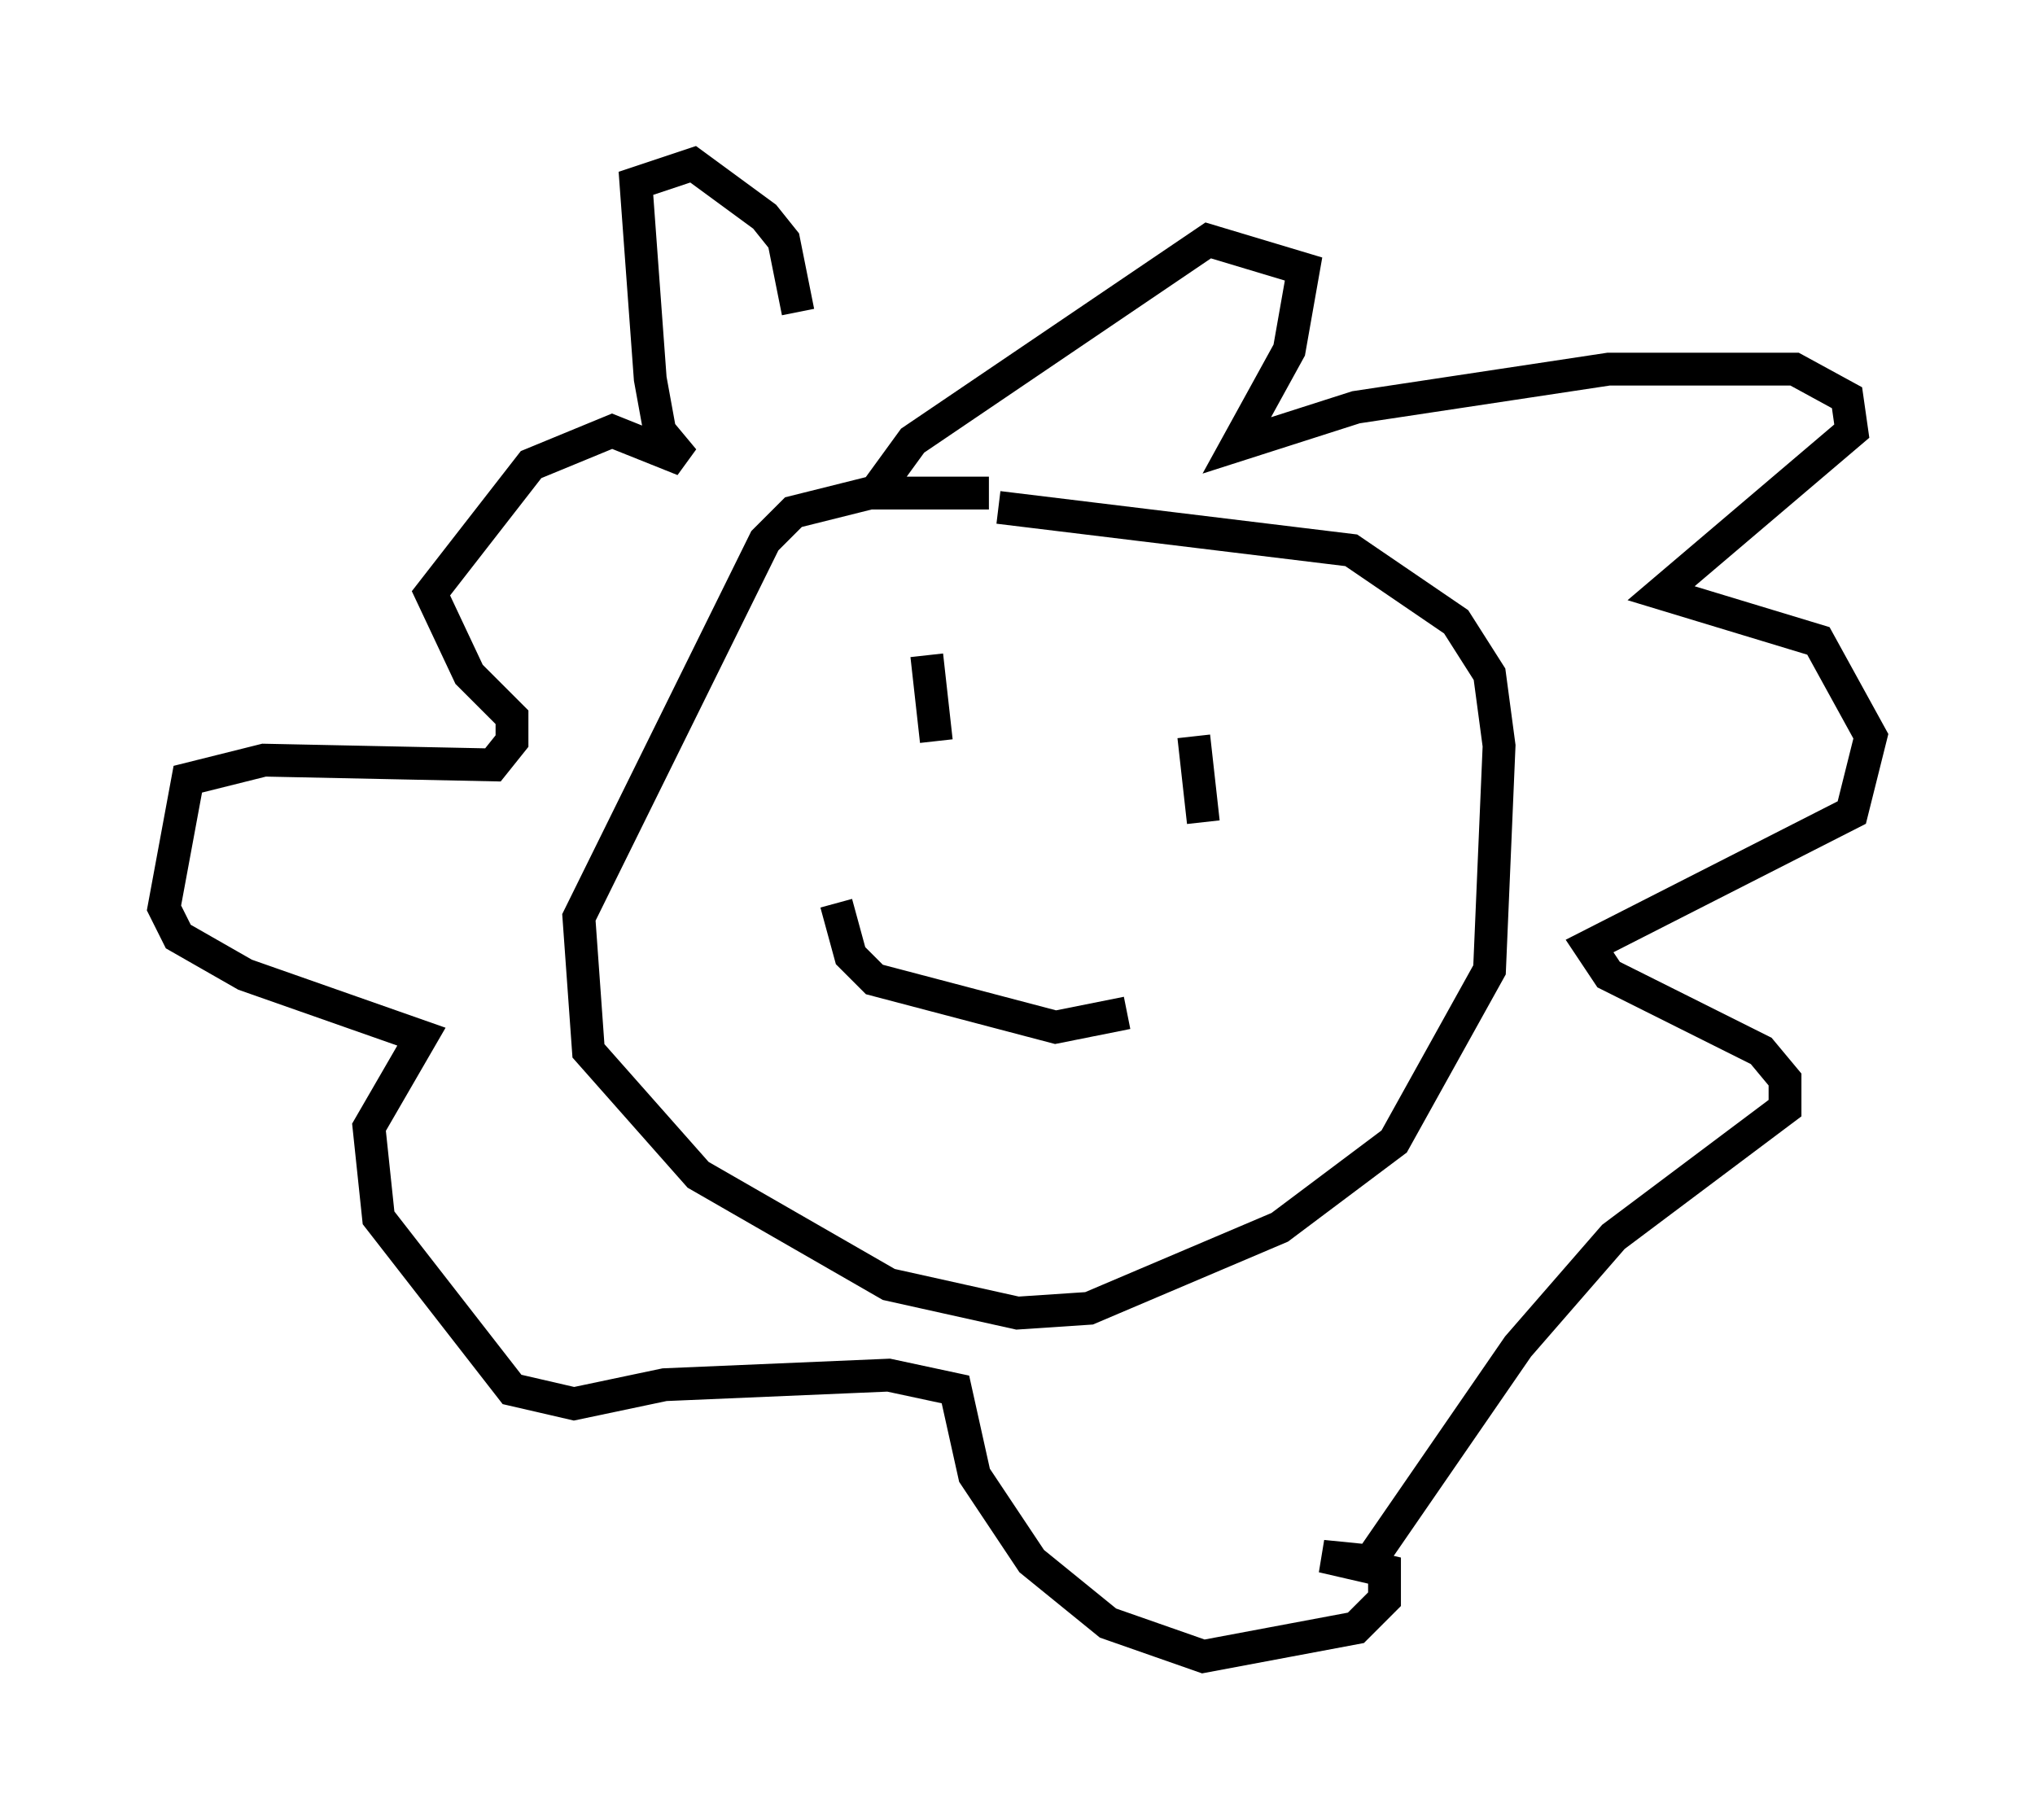 <?xml version="1.0" encoding="utf-8" ?>
<svg baseProfile="full" height="55.464" version="1.1" width="62" xmlns="http://www.w3.org/2000/svg" xmlns:ev="http://www.w3.org/2001/xml-events" xmlns:xlink="http://www.w3.org/1999/xlink"><defs /><rect fill="white" height="55.464" width="62" x="0" y="0" /><path d="M33.179, 15.749 m-3.05, -0.726 l-3.631, 0.0 -2.324, 0.581 l-0.872, 0.872 -5.665, 11.475 l0.291, 4.067 3.341, 3.777 l5.81, 3.341 3.922, 0.872 l2.179, -0.145 5.81, -2.469 l3.486, -2.615 2.905, -5.229 l0.291, -6.827 -0.291, -2.179 l-1.017, -1.598 -3.196, -2.179 l-10.749, -1.307 m-3.777, -0.436 l1.162, -1.598 9.006, -6.101 l2.905, 0.872 -0.436, 2.469 l-1.598, 2.905 3.631, -1.162 l7.698, -1.162 5.665, 0.0 l1.598, 0.872 0.145, 1.017 l-5.81, 4.939 4.793, 1.453 l1.598, 2.905 -0.581, 2.324 l-7.989, 4.067 0.581, 0.872 l4.648, 2.324 0.726, 0.872 l0.0, 0.872 -5.229, 3.922 l-2.905, 3.341 -4.503, 6.536 l-1.453, -0.145 1.888, 0.436 l0.0, 0.872 -0.872, 0.872 l-4.648, 0.872 -2.905, -1.017 l-2.324, -1.888 -1.743, -2.615 l-0.581, -2.615 -2.034, -0.436 l-6.827, 0.291 -2.76, 0.581 l-1.888, -0.436 -4.067, -5.229 l-0.291, -2.76 1.598, -2.76 l-5.374, -1.888 -2.034, -1.162 l-0.436, -0.872 0.726, -3.922 l2.324, -0.581 6.972, 0.145 l0.581, -0.726 0.0, -0.726 l-1.307, -1.307 -1.162, -2.469 l3.05, -3.922 2.469, -1.017 l2.179, 0.872 -0.726, -0.872 l-0.291, -1.598 -0.436, -5.955 l1.743, -0.581 2.179, 1.598 l0.581, 0.726 0.436, 2.179 m3.922, 10.458 l0.291, 2.615 m7.844, -0.145 l0.291, 2.615 m-11.184, 2.469 l0.436, 1.598 0.726, 0.726 l5.52, 1.453 2.179, -0.436 " fill="none" stroke="black" stroke-width="1" /></svg>